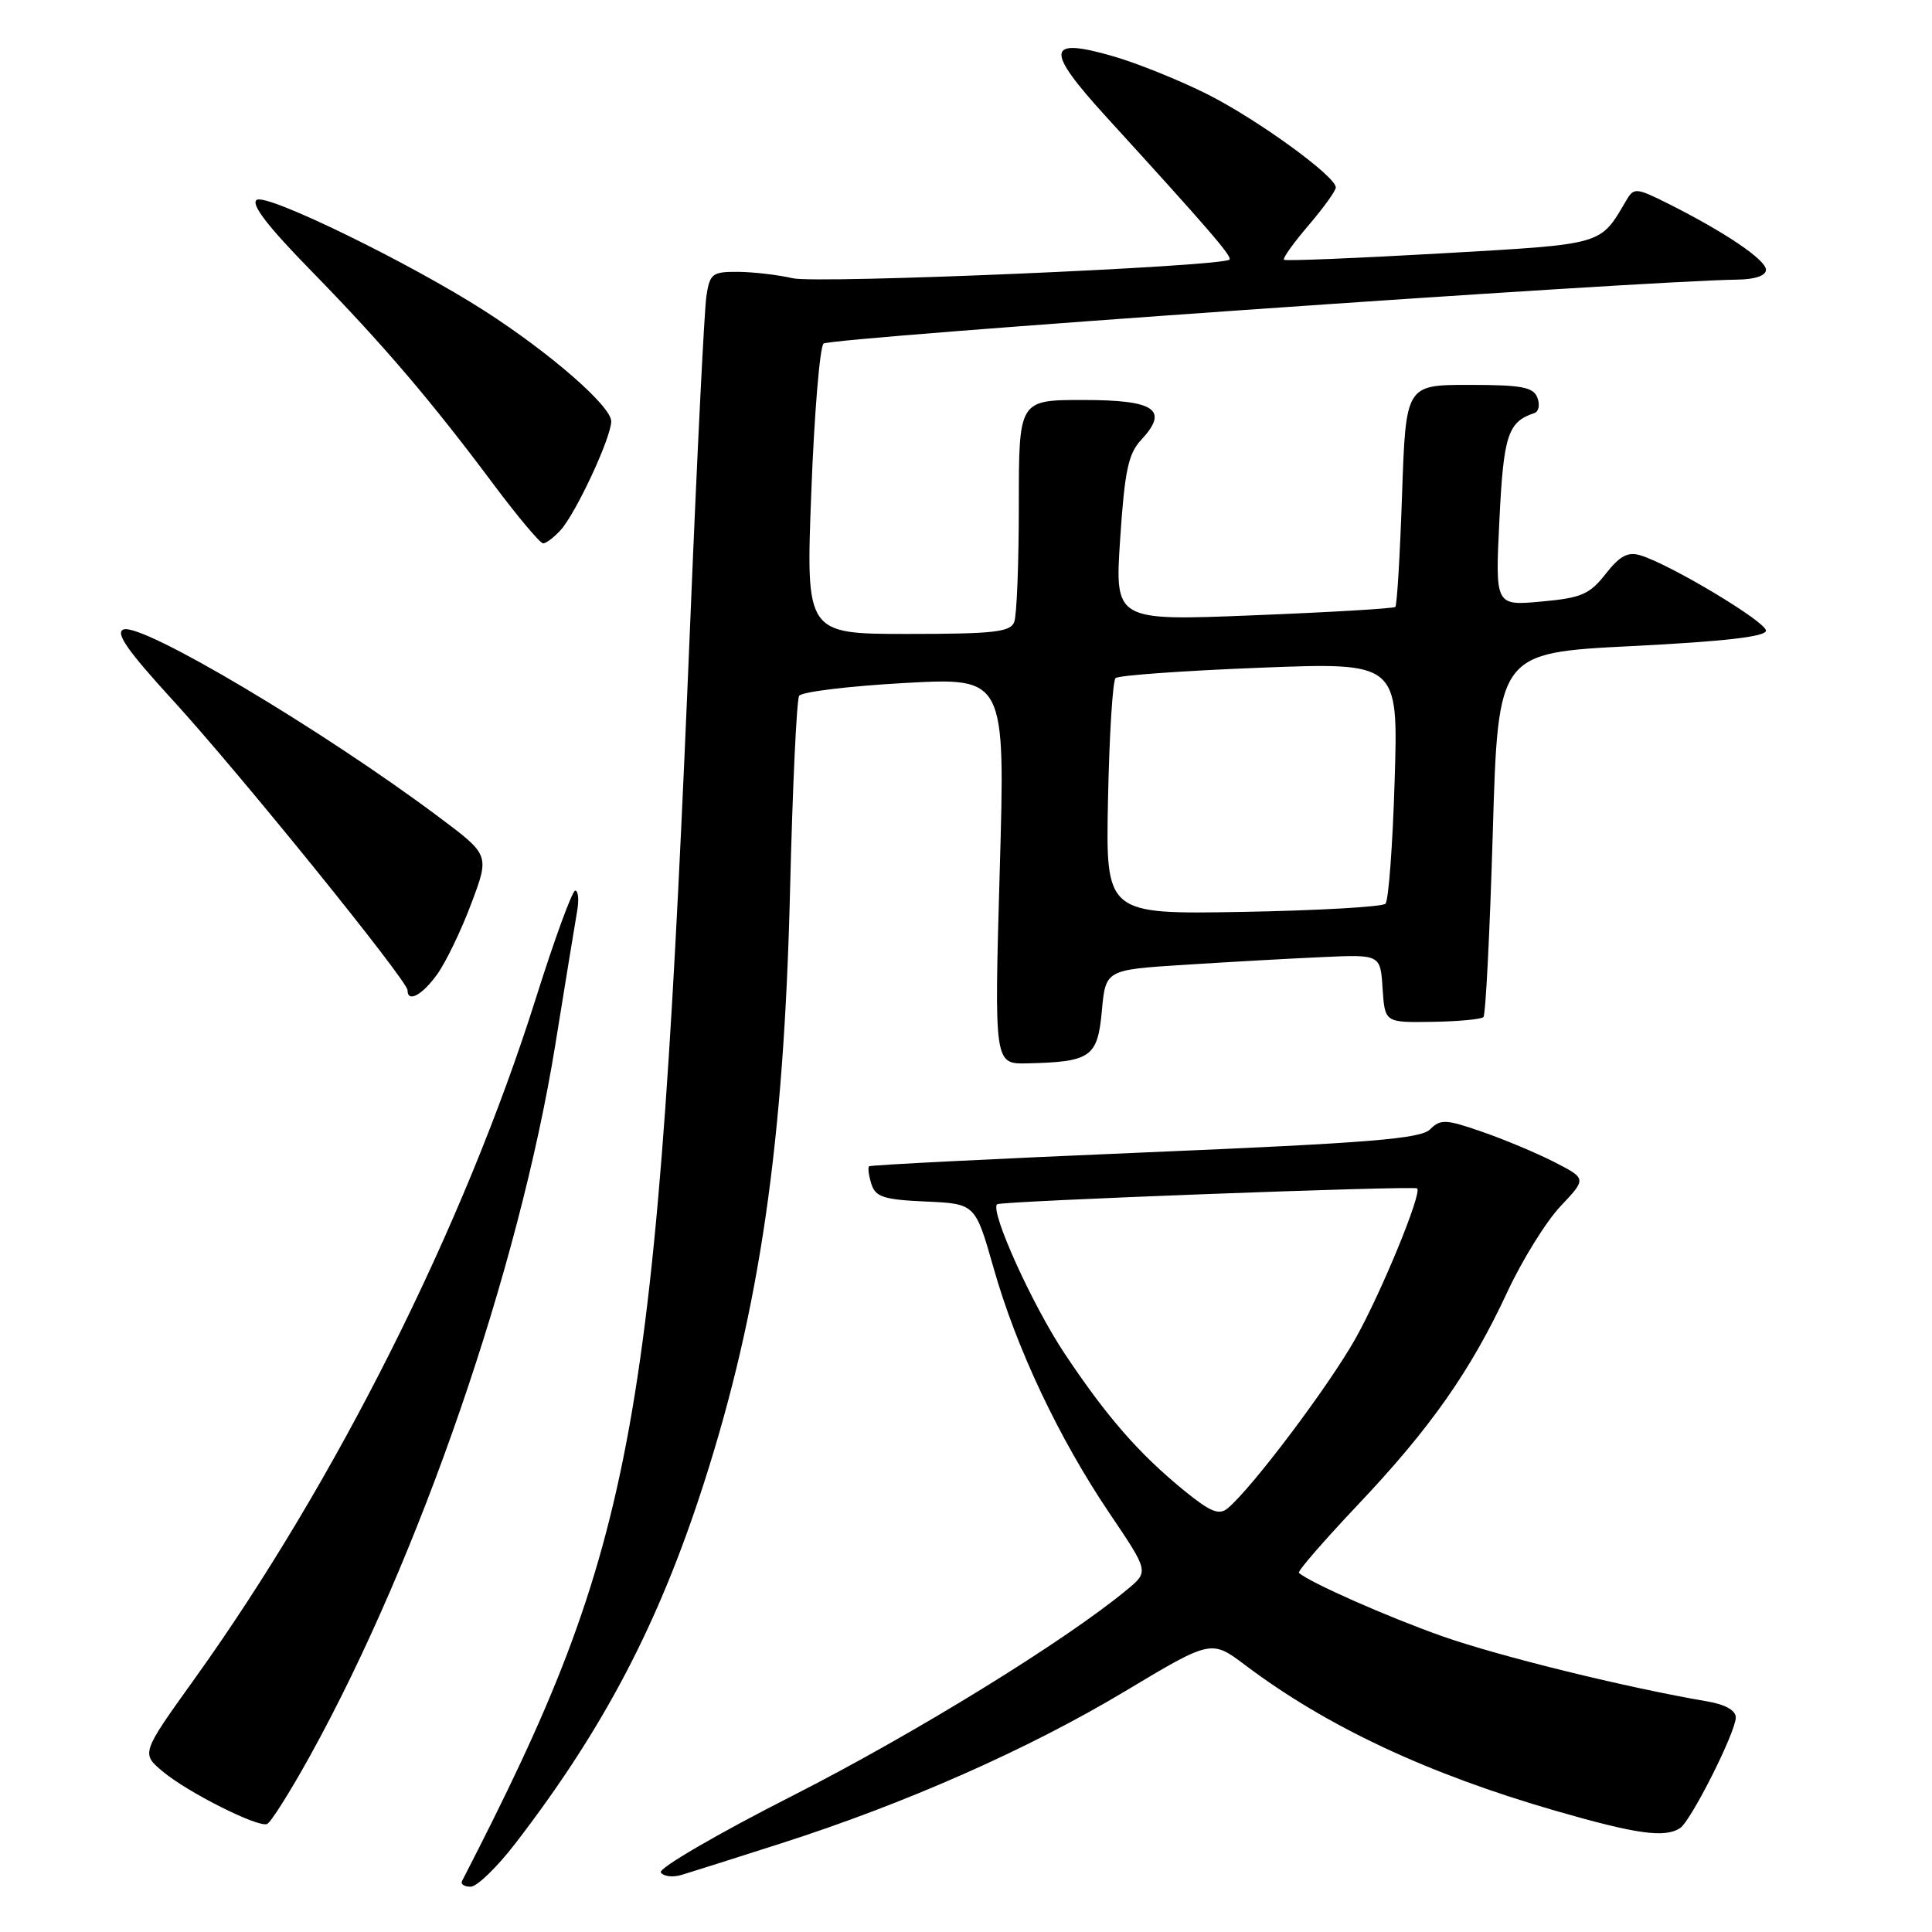 <?xml version="1.0" encoding="UTF-8" standalone="no"?>
<!DOCTYPE svg PUBLIC "-//W3C//DTD SVG 1.1//EN" "http://www.w3.org/Graphics/SVG/1.1/DTD/svg11.dtd" >
<svg xmlns="http://www.w3.org/2000/svg" xmlns:xlink="http://www.w3.org/1999/xlink" version="1.1" viewBox="0 0 256 256">
 <g >
 <path fill="currentColor"
d=" M 68.30 244.25 C 80.05 228.97 87.30 215.11 93.28 196.50 C 100.69 173.44 103.88 151.41 104.69 117.83 C 105.02 104.26 105.56 92.73 105.89 92.20 C 106.23 91.67 112.51 90.91 119.86 90.50 C 133.21 89.77 133.21 89.77 132.47 115.38 C 131.74 141.00 131.74 141.00 136.12 140.90 C 144.54 140.71 145.44 140.08 146.00 133.96 C 146.50 128.50 146.50 128.50 157.00 127.84 C 162.78 127.47 170.97 127.01 175.20 126.82 C 182.91 126.47 182.91 126.47 183.20 130.98 C 183.50 135.50 183.50 135.50 189.76 135.40 C 193.21 135.35 196.27 135.06 196.56 134.77 C 196.86 134.48 197.41 123.50 197.80 110.37 C 198.50 86.50 198.50 86.50 216.25 85.61 C 228.55 84.99 234.00 84.36 234.00 83.56 C 234.00 82.38 221.30 74.77 217.35 73.58 C 215.70 73.08 214.63 73.66 212.76 76.04 C 210.63 78.76 209.55 79.23 204.22 79.71 C 198.12 80.27 198.12 80.27 198.68 68.88 C 199.23 57.64 199.80 55.90 203.32 54.73 C 203.89 54.54 204.07 53.62 203.71 52.69 C 203.17 51.29 201.63 51.00 194.67 51.00 C 186.28 51.00 186.28 51.00 185.78 65.52 C 185.51 73.51 185.11 80.21 184.89 80.42 C 184.68 80.63 176.22 81.13 166.10 81.53 C 147.71 82.27 147.71 82.27 148.43 71.38 C 149.02 62.42 149.51 60.11 151.20 58.30 C 154.94 54.29 153.07 53.00 143.53 53.00 C 135.00 53.00 135.00 53.00 135.00 66.92 C 135.00 74.57 134.73 81.55 134.39 82.42 C 133.88 83.75 131.67 84.00 120.28 84.00 C 106.78 84.00 106.78 84.00 107.50 65.25 C 107.89 54.94 108.62 46.06 109.12 45.53 C 109.87 44.74 217.20 37.23 230.25 37.05 C 232.56 37.02 234.00 36.52 234.00 35.75 C 234.00 34.43 228.54 30.74 221.03 26.98 C 216.84 24.88 216.50 24.85 215.53 26.49 C 211.95 32.56 212.77 32.32 190.88 33.58 C 179.67 34.22 170.33 34.60 170.13 34.42 C 169.93 34.24 171.39 32.19 173.38 29.87 C 175.37 27.54 177.00 25.28 177.00 24.84 C 177.00 23.36 166.64 15.84 159.99 12.49 C 156.35 10.66 150.77 8.41 147.59 7.48 C 138.61 4.87 138.41 6.52 146.59 15.49 C 160.21 30.42 163.32 34.02 162.91 34.40 C 161.92 35.33 108.29 37.63 105.05 36.87 C 103.10 36.42 99.83 36.04 97.80 36.02 C 94.38 36.00 94.05 36.25 93.60 39.25 C 93.33 41.04 92.39 59.82 91.52 81.00 C 87.03 189.74 84.44 204.14 61.22 249.25 C 61.01 249.66 61.52 250.00 62.36 250.00 C 63.20 250.00 65.87 247.41 68.30 244.25 Z  M 103.48 244.26 C 119.95 238.99 136.24 231.79 149.04 224.12 C 160.50 217.25 160.50 217.25 165.00 220.64 C 175.79 228.77 189.14 235.03 206.12 239.94 C 216.87 243.04 220.60 243.56 222.62 242.23 C 224.07 241.28 230.00 229.51 230.00 227.57 C 230.00 226.64 228.61 225.85 226.25 225.45 C 215.57 223.63 198.68 219.48 191.08 216.80 C 183.86 214.25 173.52 209.68 172.11 208.41 C 171.90 208.22 175.40 204.18 179.89 199.43 C 189.54 189.24 194.85 181.68 199.73 171.19 C 201.70 166.96 204.87 161.85 206.78 159.83 C 210.24 156.17 210.24 156.17 205.92 153.96 C 203.54 152.75 199.22 150.94 196.31 149.94 C 191.57 148.30 190.87 148.27 189.50 149.64 C 188.25 150.90 181.44 151.45 151.74 152.70 C 131.81 153.54 115.35 154.37 115.16 154.54 C 114.97 154.71 115.11 155.76 115.46 156.88 C 116.01 158.61 117.09 158.96 122.67 159.21 C 129.23 159.50 129.23 159.50 131.65 168.00 C 134.68 178.68 140.32 190.60 147.03 200.54 C 152.23 208.24 152.23 208.24 149.36 210.62 C 141.23 217.37 121.26 229.68 105.12 237.89 C 95.13 242.96 87.23 247.56 87.56 248.10 C 87.90 248.64 89.14 248.79 90.33 248.43 C 91.53 248.07 97.44 246.20 103.48 244.26 Z  M 41.12 232.59 C 55.58 206.42 68.75 168.22 73.57 138.50 C 74.90 130.25 76.21 122.26 76.47 120.75 C 76.74 119.24 76.62 118.00 76.22 118.01 C 75.83 118.01 73.48 124.42 71.01 132.26 C 61.48 162.49 44.50 196.34 25.79 222.44 C 18.69 232.34 18.69 232.34 21.60 234.76 C 24.89 237.50 34.06 242.12 35.37 241.70 C 35.85 241.55 38.43 237.45 41.12 232.59 Z  M 57.95 129.07 C 59.10 127.46 61.13 123.25 62.45 119.72 C 64.87 113.29 64.87 113.29 58.19 108.29 C 42.76 96.73 18.80 82.48 16.36 83.41 C 15.24 83.85 16.91 86.24 22.87 92.75 C 31.62 102.30 54.00 129.95 54.00 131.21 C 54.00 132.92 55.97 131.85 57.95 129.07 Z  M 74.28 70.25 C 76.33 67.98 80.98 57.99 80.99 55.83 C 81.00 53.84 72.96 46.82 64.25 41.22 C 54.37 34.87 35.42 25.62 34.03 26.48 C 33.18 27.01 35.42 29.94 41.22 35.87 C 50.77 45.65 57.08 53.04 65.45 64.25 C 68.64 68.51 71.57 72.00 71.97 72.00 C 72.36 72.00 73.40 71.21 74.28 70.25 Z  M 146.82 105.83 C 146.99 97.40 147.44 90.21 147.82 89.85 C 148.19 89.49 156.77 88.88 166.89 88.48 C 185.28 87.76 185.28 87.76 184.80 103.38 C 184.54 111.98 183.99 119.34 183.58 119.75 C 183.17 120.16 174.66 120.65 164.67 120.83 C 146.50 121.15 146.50 121.15 146.82 105.83 Z  M 156.87 197.48 C 150.89 192.59 146.69 187.78 141.09 179.39 C 136.81 172.97 131.15 160.48 132.12 159.57 C 132.56 159.15 187.36 157.09 187.78 157.47 C 188.45 158.08 183.08 171.16 179.64 177.31 C 176.14 183.57 165.90 197.18 162.67 199.86 C 161.52 200.81 160.38 200.34 156.87 197.48 Z "/>
</g>
</svg>